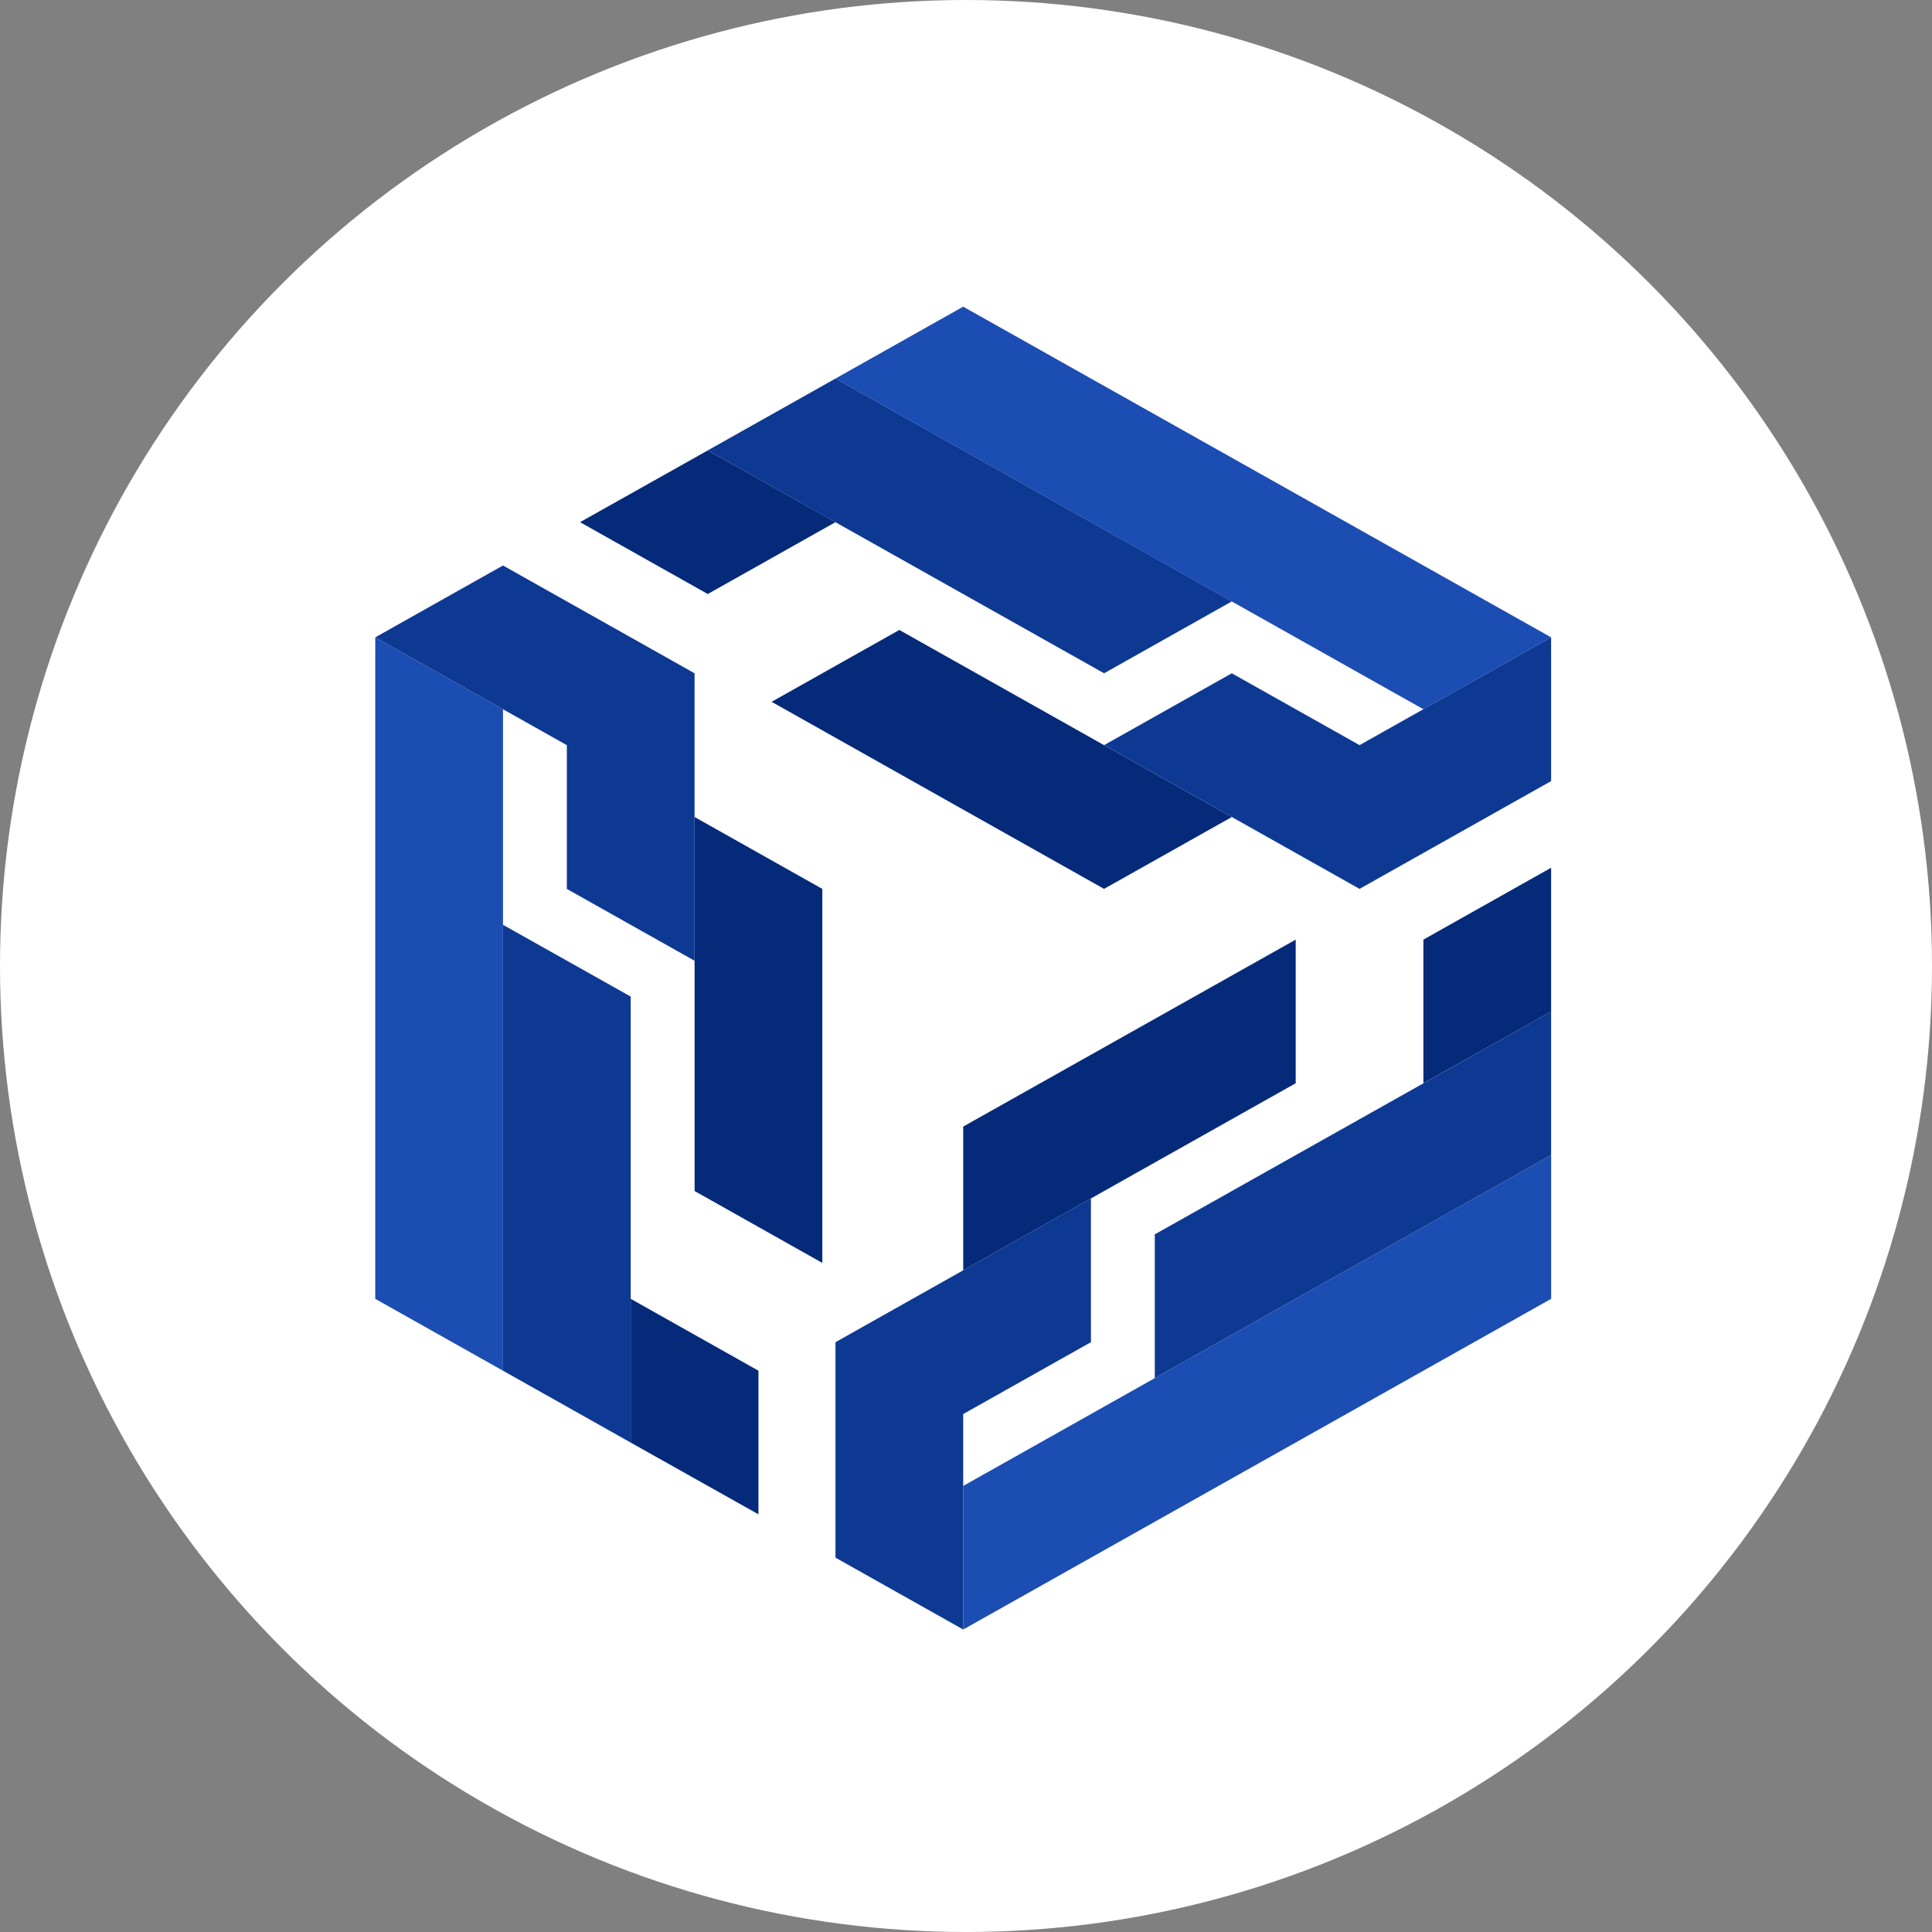<svg width="63" height="63" viewBox="0 0 63 63" fill="none" xmlns="http://www.w3.org/2000/svg">
<rect x="0" y="0" width="63" height="63" fill="#808080" stroke="none"/>
<g id="logo">
<circle id="Ellipse 872" cx="31.5" cy="31.5" r="31.5" fill="white"/>
<g id="Group 1">
<path id="Vector" fill-rule="evenodd" clip-rule="evenodd" d="M27.243 12.344L31.408 10L50.58 20.783L46.415 23.127L27.243 12.344Z" fill="#1B4DB3"/>
<path id="Vector_2" fill-rule="evenodd" clip-rule="evenodd" d="M23.079 14.687L27.244 12.344L40.168 19.611L36.003 21.955L23.079 14.687Z" fill="#0E3992"/>
<path id="Vector_3" fill-rule="evenodd" clip-rule="evenodd" d="M18.914 17.027L23.079 14.688L27.244 17.027L23.079 19.37L18.914 17.027Z" fill="#042A79"/>
<path id="Vector_4" fill-rule="evenodd" clip-rule="evenodd" d="M25.161 22.885L29.326 20.542L40.167 26.642L36.002 28.985L25.161 22.885Z" fill="#042A79"/>
<path id="Vector_5" fill-rule="evenodd" clip-rule="evenodd" d="M36.002 24.298L40.167 21.955L44.333 24.298L50.58 20.783V25.47L44.333 28.985L36.002 24.298Z" fill="#0E3992"/>
<path id="Vector_6" fill-rule="evenodd" clip-rule="evenodd" d="M50.581 37.666V42.353L31.409 53.136V48.454L50.581 37.666Z" fill="#1B4DB3"/>
<path id="Vector_7" fill-rule="evenodd" clip-rule="evenodd" d="M50.58 32.983V37.666L37.656 44.938V40.251L50.58 32.983Z" fill="#0E3992"/>
<path id="Vector_8" fill-rule="evenodd" clip-rule="evenodd" d="M50.58 28.296V32.983L46.415 35.323V30.64L50.58 28.296Z" fill="#042A79"/>
<path id="Vector_9" fill-rule="evenodd" clip-rule="evenodd" d="M42.251 30.64V35.323L31.409 41.423V36.736L42.251 30.64Z" fill="#042A79"/>
<path id="Vector_10" fill-rule="evenodd" clip-rule="evenodd" d="M35.574 39.079V43.767L31.409 46.11V53.136L27.244 50.793V43.767L35.574 39.079Z" fill="#0E3992"/>
<path id="Vector_11" fill-rule="evenodd" clip-rule="evenodd" d="M16.402 44.697L12.237 42.354V20.783L16.402 23.127V44.697Z" fill="#1B4DB3"/>
<path id="Vector_12" fill-rule="evenodd" clip-rule="evenodd" d="M20.567 47.041L16.402 44.697V30.157L20.567 32.497V47.041Z" fill="#0E3992"/>
<path id="Vector_13" fill-rule="evenodd" clip-rule="evenodd" d="M24.732 49.38L20.567 47.041V42.353L24.732 44.697V49.38Z" fill="#042A79"/>
<path id="Vector_14" fill-rule="evenodd" clip-rule="evenodd" d="M26.815 41.182L22.65 38.838V26.642L26.815 28.986V41.182Z" fill="#042A79"/>
<path id="Vector_15" fill-rule="evenodd" clip-rule="evenodd" d="M22.649 31.329L18.484 28.986V24.299L12.237 20.783L16.402 18.44L22.649 21.955V31.329Z" fill="#0E3992"/>
</g>
</g>
</svg>
